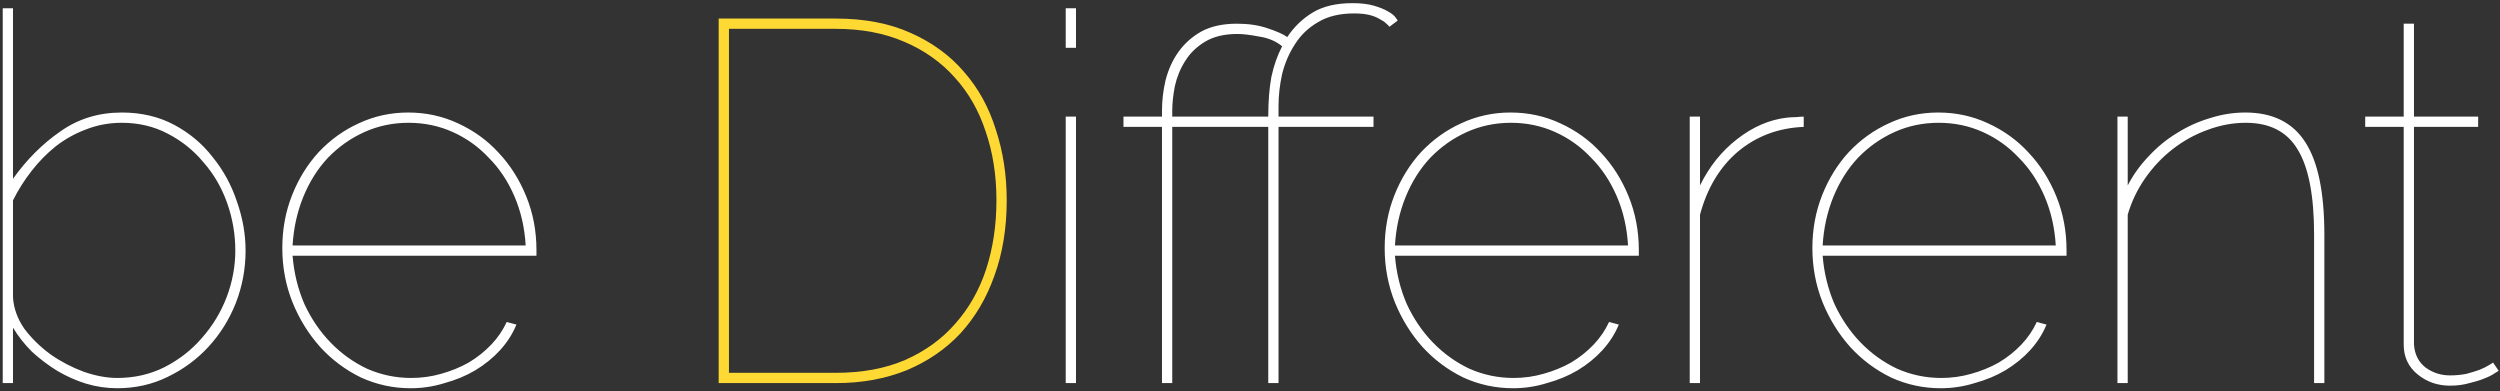 <svg width="633" height="99" viewBox="0 0 633 99" fill="none" xmlns="http://www.w3.org/2000/svg">
<rect x="0" y="0" width="633" height="99" fill="#333333" stroke="none"/>
<path d="M29.681 98.3C26.994 98.3 24.351 97.91 21.751 97.13C19.237 96.35 16.811 95.267 14.471 93.88C12.217 92.493 10.094 90.89 8.101 89.07C6.194 87.163 4.591 85.127 3.291 82.96V97H0.691V2.1H3.291V45.26C6.757 40.407 10.744 36.42 15.251 33.3C19.757 30.093 24.957 28.49 30.851 28.49C35.791 28.49 40.211 29.53 44.111 31.61C48.011 33.69 51.261 36.42 53.861 39.8C56.547 43.093 58.584 46.82 59.971 50.98C61.444 55.14 62.181 59.3 62.181 63.46C62.181 68.053 61.357 72.473 59.711 76.72C58.064 80.88 55.767 84.563 52.821 87.77C49.874 90.977 46.407 93.533 42.421 95.44C38.521 97.347 34.274 98.3 29.681 98.3ZM29.681 95.7C34.014 95.7 38.001 94.79 41.641 92.97C45.367 91.063 48.531 88.593 51.131 85.56C53.817 82.527 55.897 79.103 57.371 75.29C58.844 71.39 59.581 67.447 59.581 63.46C59.581 59.3 58.887 55.27 57.501 51.37C56.114 47.47 54.121 44.047 51.521 41.1C49.007 38.067 45.974 35.64 42.421 33.82C38.954 32 35.097 31.09 30.851 31.09C27.644 31.09 24.611 31.653 21.751 32.78C18.977 33.82 16.421 35.25 14.081 37.07C11.827 38.89 9.791 40.97 7.971 43.31C6.151 45.65 4.591 48.12 3.291 50.72V75.29C3.464 78.063 4.417 80.707 6.151 83.22C7.971 85.647 10.181 87.813 12.781 89.72C15.381 91.54 18.197 93.013 21.231 94.14C24.264 95.18 27.081 95.7 29.681 95.7ZM103.981 98.3C99.561 98.3 95.357 97.39 91.371 95.57C87.471 93.663 84.047 91.107 81.101 87.9C78.154 84.607 75.814 80.837 74.081 76.59C72.347 72.257 71.481 67.663 71.481 62.81C71.481 58.043 72.304 53.58 73.951 49.42C75.597 45.26 77.851 41.62 80.711 38.5C83.657 35.38 87.037 32.953 90.851 31.22C94.751 29.4 98.911 28.49 103.331 28.49C107.837 28.49 112.041 29.4 115.941 31.22C119.927 33.04 123.351 35.51 126.211 38.63C129.157 41.75 131.497 45.433 133.231 49.68C134.964 53.927 135.831 58.477 135.831 63.33V64.76H74.081C74.427 69.093 75.424 73.167 77.071 76.98C78.804 80.707 81.014 83.957 83.701 86.73C86.387 89.503 89.464 91.713 92.931 93.36C96.484 94.92 100.211 95.7 104.111 95.7C106.711 95.7 109.224 95.353 111.651 94.66C114.164 93.967 116.504 93.013 118.671 91.8C120.837 90.5 122.744 88.983 124.391 87.25C126.037 85.517 127.337 83.61 128.291 81.53L130.761 82.18C129.807 84.52 128.421 86.687 126.601 88.68C124.867 90.587 122.787 92.277 120.361 93.75C118.021 95.137 115.421 96.22 112.561 97C109.787 97.867 106.927 98.3 103.981 98.3ZM133.101 62.16C132.841 57.653 131.887 53.493 130.241 49.68C128.594 45.867 126.427 42.617 123.741 39.93C121.141 37.157 118.107 34.99 114.641 33.43C111.174 31.87 107.447 31.09 103.461 31.09C99.474 31.09 95.747 31.87 92.281 33.43C88.814 34.99 85.737 37.157 83.051 39.93C80.451 42.703 78.371 45.997 76.811 49.81C75.251 53.623 74.341 57.74 74.081 62.16H133.101ZM269.841 97V29.53H272.441V97H269.841ZM269.841 12.11V2.1H272.441V12.11H269.841ZM342.833 3.4C339.193 3.4 336.16 4.137 333.733 5.61C331.307 6.997 329.357 8.86 327.883 11.2C326.41 13.453 325.327 15.967 324.633 18.74C324.027 21.513 323.723 24.2 323.723 26.8V29.53H347.773V32.13H323.723V97H321.123V32.13H296.813V97H294.213V32.13H284.463V29.53H294.213V28.1C294.213 25.5 294.517 22.9 295.123 20.3C295.817 17.613 296.9 15.23 298.373 13.15C299.933 10.983 301.883 9.25 304.223 7.95C306.65 6.65 309.64 6 313.193 6C316.14 6 318.74 6.39 320.993 7.17C323.333 7.95 324.98 8.687 325.933 9.38C327.667 6.78 329.833 4.7 332.433 3.14C335.033 1.58 338.37 0.8 342.443 0.8C344.61 0.8 346.43 1.017 347.903 1.45C349.377 1.883 350.547 2.36 351.413 2.88C352.367 3.4 353.017 3.92 353.363 4.44C353.71 4.873 353.883 5.133 353.883 5.22L351.803 6.78C351.63 6.52 351.327 6.217 350.893 5.87C350.547 5.523 350.027 5.177 349.333 4.83C348.64 4.397 347.773 4.05 346.733 3.79C345.693 3.53 344.393 3.4 342.833 3.4ZM321.123 29.53C321.123 25.717 321.383 22.38 321.903 19.52C322.51 16.66 323.42 14.06 324.633 11.72C323.073 10.42 321.123 9.597 318.783 9.25C316.53 8.817 314.71 8.6 313.323 8.6C310.03 8.6 307.3 9.25 305.133 10.55C302.967 11.85 301.277 13.497 300.063 15.49C298.85 17.397 297.983 19.52 297.463 21.86C297.03 24.113 296.813 26.193 296.813 28.1V29.53H321.123ZM383.1 98.3C378.68 98.3 374.477 97.39 370.49 95.57C366.59 93.663 363.167 91.107 360.22 87.9C357.273 84.607 354.933 80.837 353.2 76.59C351.467 72.257 350.6 67.663 350.6 62.81C350.6 58.043 351.423 53.58 353.07 49.42C354.717 45.26 356.97 41.62 359.83 38.5C362.777 35.38 366.157 32.953 369.97 31.22C373.87 29.4 378.03 28.49 382.45 28.49C386.957 28.49 391.16 29.4 395.06 31.22C399.047 33.04 402.47 35.51 405.33 38.63C408.277 41.75 410.617 45.433 412.35 49.68C414.083 53.927 414.95 58.477 414.95 63.33V64.76H353.2C353.547 69.093 354.543 73.167 356.19 76.98C357.923 80.707 360.133 83.957 362.82 86.73C365.507 89.503 368.583 91.713 372.05 93.36C375.603 94.92 379.33 95.7 383.23 95.7C385.83 95.7 388.343 95.353 390.77 94.66C393.283 93.967 395.623 93.013 397.79 91.8C399.957 90.5 401.863 88.983 403.51 87.25C405.157 85.517 406.457 83.61 407.41 81.53L409.88 82.18C408.927 84.52 407.54 86.687 405.72 88.68C403.987 90.587 401.907 92.277 399.48 93.75C397.14 95.137 394.54 96.22 391.68 97C388.907 97.867 386.047 98.3 383.1 98.3ZM412.22 62.16C411.96 57.653 411.007 53.493 409.36 49.68C407.713 45.867 405.547 42.617 402.86 39.93C400.26 37.157 397.227 34.99 393.76 33.43C390.293 31.87 386.567 31.09 382.58 31.09C378.593 31.09 374.867 31.87 371.4 33.43C367.933 34.99 364.857 37.157 362.17 39.93C359.57 42.703 357.49 45.997 355.93 49.81C354.37 53.623 353.46 57.74 353.2 62.16H412.22ZM456.702 32.13C450.289 32.39 444.742 34.47 440.062 38.37C435.469 42.27 432.262 47.6 430.442 54.36V97H427.842V29.53H430.442V46.95C432.782 42.183 435.902 38.283 439.802 35.25C443.789 32.13 447.992 30.31 452.412 29.79C453.279 29.703 454.059 29.66 454.752 29.66C455.532 29.573 456.182 29.53 456.702 29.53V32.13ZM491.396 98.3C486.976 98.3 482.773 97.39 478.786 95.57C474.886 93.663 471.463 91.107 468.516 87.9C465.569 84.607 463.229 80.837 461.496 76.59C459.763 72.257 458.896 67.663 458.896 62.81C458.896 58.043 459.719 53.58 461.366 49.42C463.013 45.26 465.266 41.62 468.126 38.5C471.073 35.38 474.453 32.953 478.266 31.22C482.166 29.4 486.326 28.49 490.746 28.49C495.253 28.49 499.456 29.4 503.356 31.22C507.343 33.04 510.766 35.51 513.626 38.63C516.573 41.75 518.913 45.433 520.646 49.68C522.379 53.927 523.246 58.477 523.246 63.33V64.76H461.496C461.843 69.093 462.839 73.167 464.486 76.98C466.219 80.707 468.429 83.957 471.116 86.73C473.803 89.503 476.879 91.713 480.346 93.36C483.899 94.92 487.626 95.7 491.526 95.7C494.126 95.7 496.639 95.353 499.066 94.66C501.579 93.967 503.919 93.013 506.086 91.8C508.253 90.5 510.159 88.983 511.806 87.25C513.453 85.517 514.753 83.61 515.706 81.53L518.176 82.18C517.223 84.52 515.836 86.687 514.016 88.68C512.283 90.587 510.203 92.277 507.776 93.75C505.436 95.137 502.836 96.22 499.976 97C497.203 97.867 494.343 98.3 491.396 98.3ZM520.516 62.16C520.256 57.653 519.303 53.493 517.656 49.68C516.009 45.867 513.843 42.617 511.156 39.93C508.556 37.157 505.523 34.99 502.056 33.43C498.589 31.87 494.863 31.09 490.876 31.09C486.889 31.09 483.163 31.87 479.696 33.43C476.229 34.99 473.153 37.157 470.466 39.93C467.866 42.703 465.786 45.997 464.226 49.81C462.666 53.623 461.756 57.74 461.496 62.16H520.516ZM588.528 97H585.928V59.43C585.928 49.55 584.542 42.357 581.768 37.85C579.082 33.343 574.705 31.09 568.638 31.09C565.345 31.09 562.095 31.697 558.888 32.91C555.768 34.037 552.865 35.64 550.178 37.72C547.492 39.8 545.152 42.27 543.158 45.13C541.165 47.99 539.692 51.067 538.738 54.36V97H536.138V29.53H538.738V46.95C540.125 44.263 541.902 41.793 544.068 39.54C546.235 37.2 548.618 35.25 551.218 33.69C553.818 32.043 556.592 30.787 559.538 29.92C562.485 28.967 565.475 28.49 568.508 28.49C575.442 28.49 580.512 31.003 583.718 36.03C586.925 40.97 588.528 48.77 588.528 59.43V97ZM632.669 93.88C632.669 93.88 632.323 94.097 631.629 94.53C631.023 94.963 630.156 95.397 629.029 95.83C627.989 96.263 626.733 96.653 625.259 97C623.786 97.433 622.139 97.65 620.319 97.65C617.199 97.65 614.469 96.697 612.129 94.79C609.789 92.883 608.619 90.37 608.619 87.25V32.13H598.869V29.53H608.619V6H611.219V29.53H627.469V32.13H611.219V87.25C611.393 89.763 612.389 91.713 614.209 93.1C616.029 94.4 618.066 95.05 620.319 95.05C621.793 95.05 623.179 94.92 624.479 94.66C625.779 94.313 626.906 93.967 627.859 93.62C628.899 93.187 629.679 92.797 630.199 92.45C630.806 92.103 631.153 91.887 631.239 91.8L632.669 93.88Z" fill="white"/>
<path d="M181.97 97V4.7H211.61C218.89 4.7 225.216 5.913 230.59 8.34C236.05 10.767 240.556 14.06 244.11 18.22C247.75 22.38 250.436 27.277 252.17 32.91C253.99 38.457 254.9 44.393 254.9 50.72C254.9 57.74 253.86 64.11 251.78 69.83C249.786 75.463 246.926 80.317 243.2 84.39C239.473 88.377 234.923 91.497 229.55 93.75C224.176 95.917 218.196 97 211.61 97H181.97ZM252.3 50.72C252.3 44.393 251.39 38.587 249.57 33.3C247.836 28.013 245.236 23.463 241.77 19.65C238.303 15.75 234.013 12.717 228.9 10.55C223.873 8.383 218.11 7.3 211.61 7.3H184.57V94.4H211.61C218.283 94.4 224.133 93.317 229.16 91.15C234.273 88.897 238.52 85.82 241.9 81.92C245.366 78.02 247.966 73.427 249.7 68.14C251.433 62.767 252.3 56.96 252.3 50.72Z" fill="#FFD933"/>
</svg>
